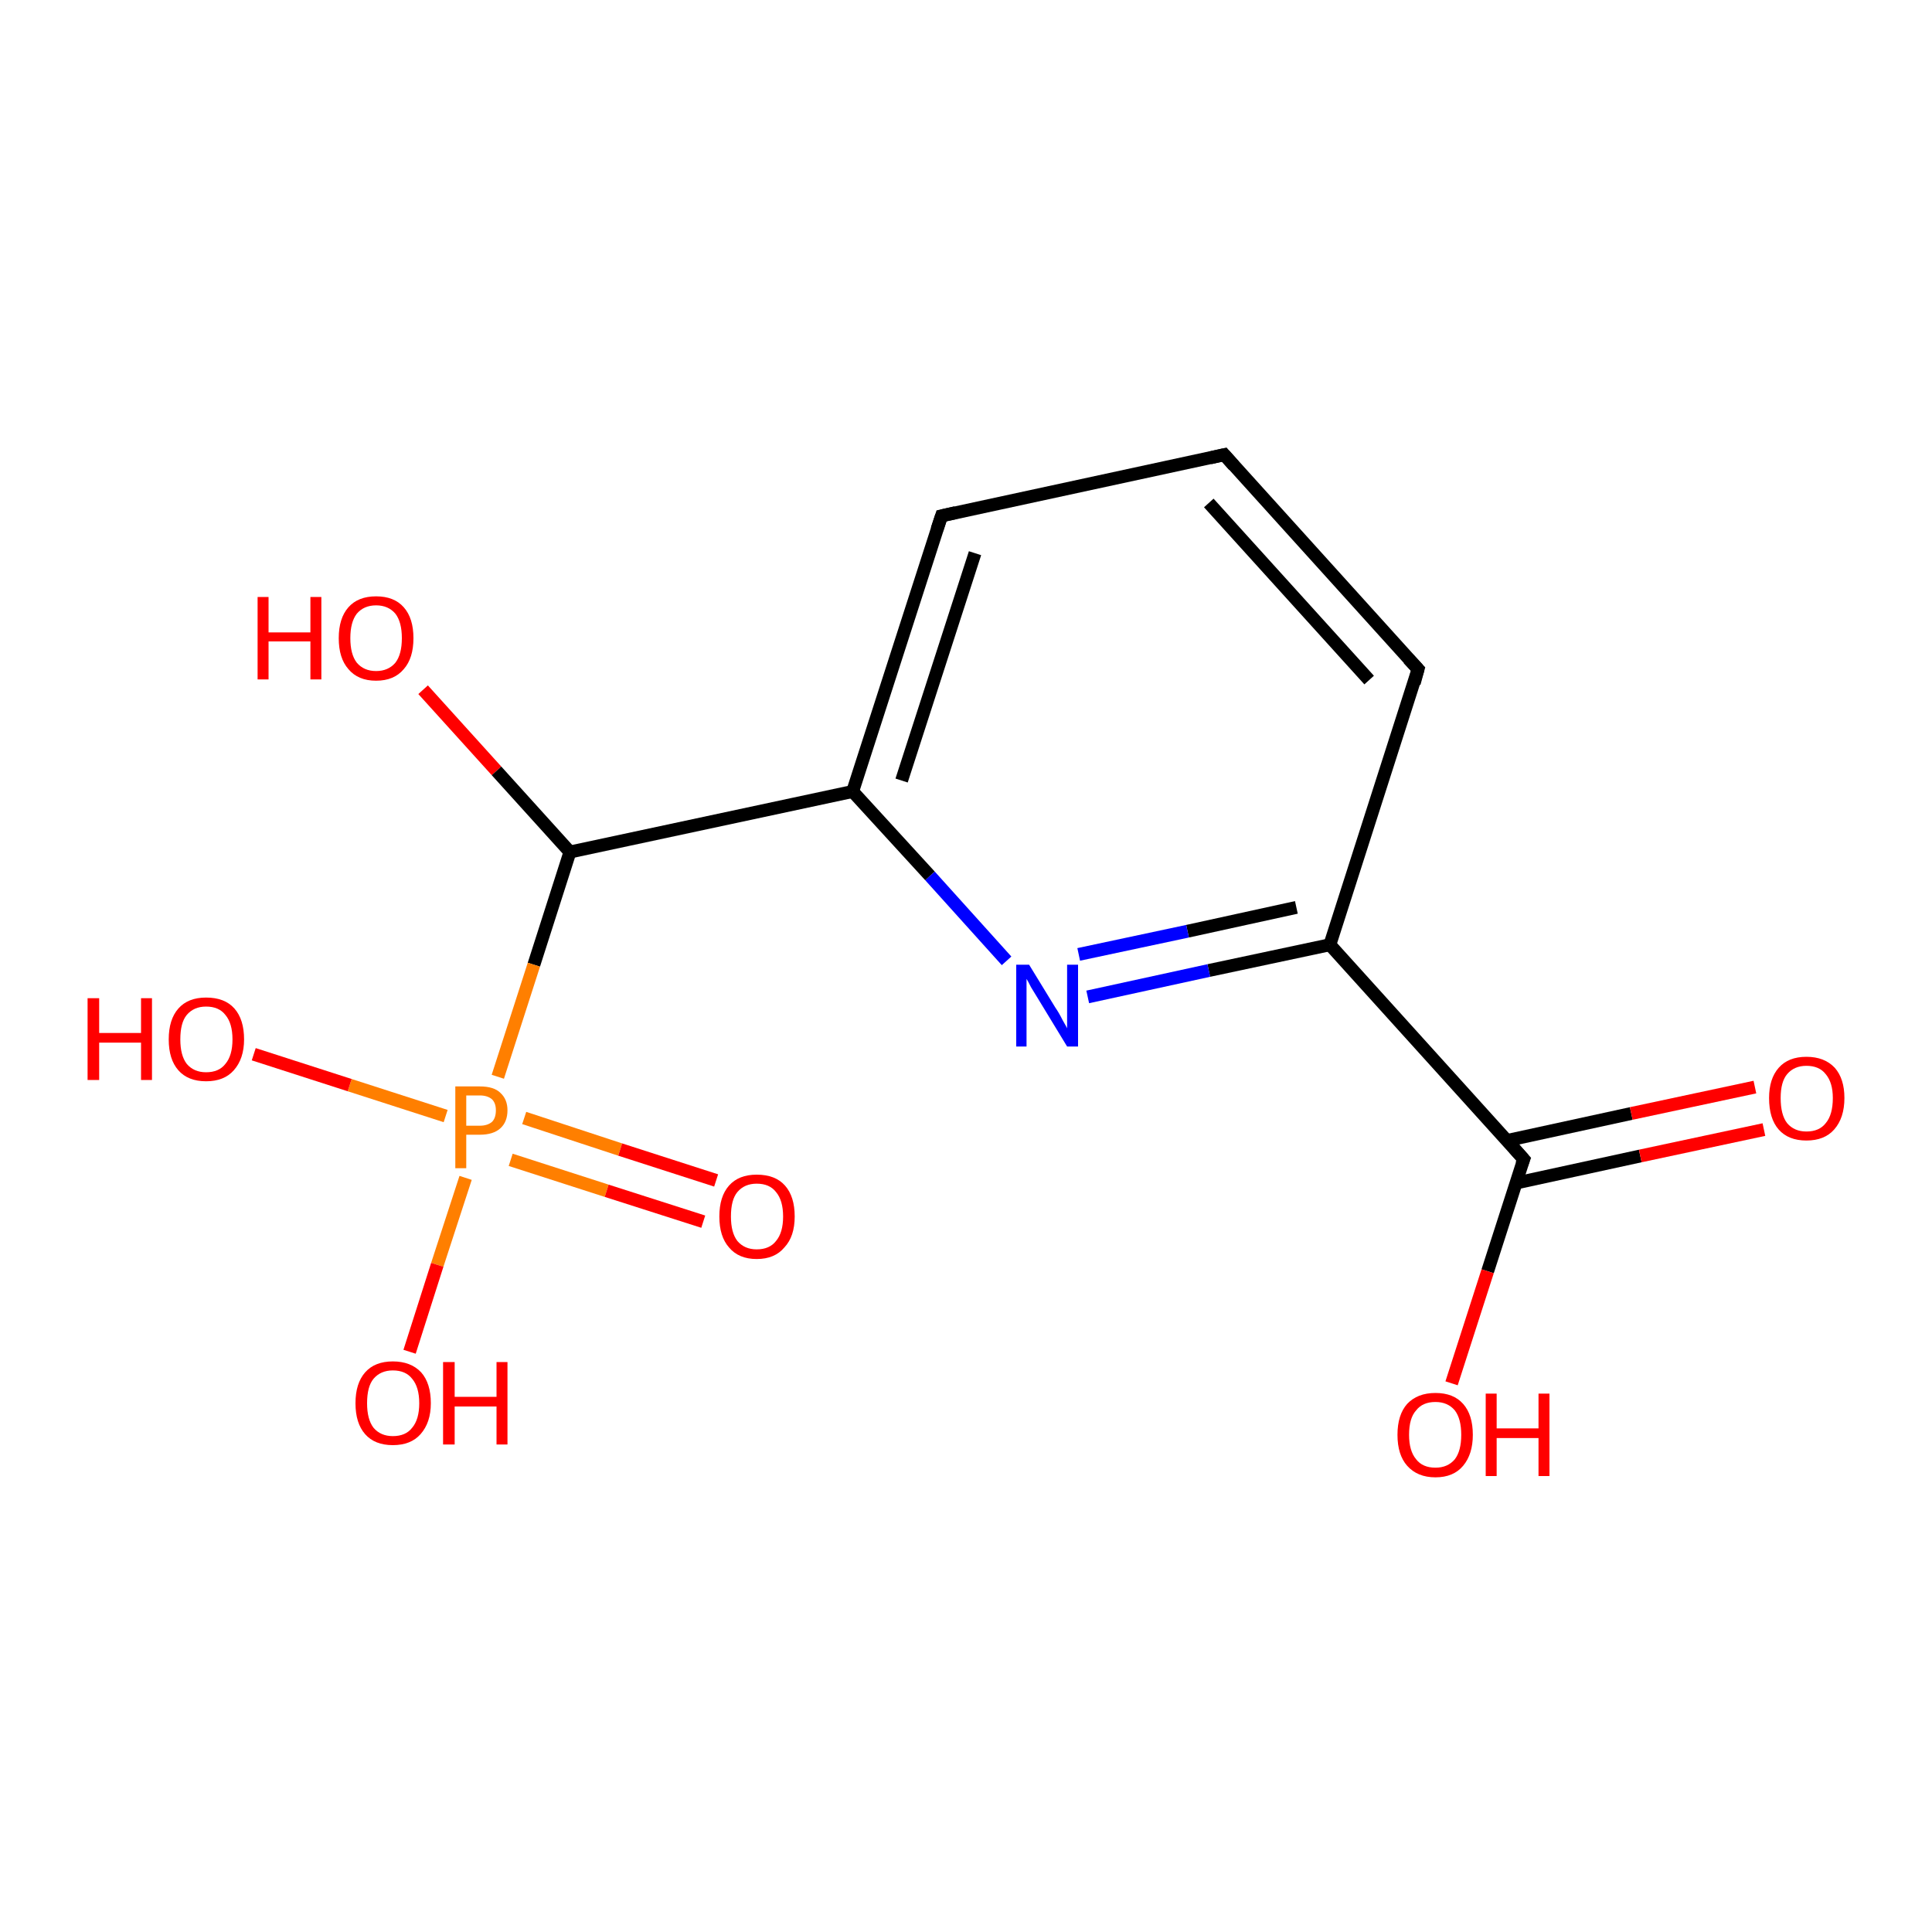 <?xml version='1.0' encoding='iso-8859-1'?>
<svg version='1.1' baseProfile='full'
              xmlns='http://www.w3.org/2000/svg'
                      xmlns:rdkit='http://www.rdkit.org/xml'
                      xmlns:xlink='http://www.w3.org/1999/xlink'
                  xml:space='preserve'
width='300px' height='300px' viewBox='0 0 300 300'>
<!-- END OF HEADER -->
<rect style='opacity:1.0;fill:#FFFFFF;stroke:none' width='300.0' height='300.0' x='0.0' y='0.0'> </rect>
<path class='bond-0 atom-0 atom-1' d='M 65.7,107.1 L 77.1,119.7' style='fill:none;fill-rule:evenodd;stroke:#FF0000;stroke-width:2.0px;stroke-linecap:butt;stroke-linejoin:miter;stroke-opacity:1' />
<path class='bond-0 atom-0 atom-1' d='M 77.1,119.7 L 88.5,132.3' style='fill:none;fill-rule:evenodd;stroke:#000000;stroke-width:2.0px;stroke-linecap:butt;stroke-linejoin:miter;stroke-opacity:1' />
<path class='bond-1 atom-1 atom-2' d='M 88.5,132.3 L 132.4,122.9' style='fill:none;fill-rule:evenodd;stroke:#000000;stroke-width:2.0px;stroke-linecap:butt;stroke-linejoin:miter;stroke-opacity:1' />
<path class='bond-2 atom-2 atom-3' d='M 132.4,122.9 L 146.2,80.1' style='fill:none;fill-rule:evenodd;stroke:#000000;stroke-width:2.0px;stroke-linecap:butt;stroke-linejoin:miter;stroke-opacity:1' />
<path class='bond-2 atom-2 atom-3' d='M 140.0,121.2 L 151.4,85.9' style='fill:none;fill-rule:evenodd;stroke:#000000;stroke-width:2.0px;stroke-linecap:butt;stroke-linejoin:miter;stroke-opacity:1' />
<path class='bond-3 atom-3 atom-4' d='M 146.2,80.1 L 190.1,70.6' style='fill:none;fill-rule:evenodd;stroke:#000000;stroke-width:2.0px;stroke-linecap:butt;stroke-linejoin:miter;stroke-opacity:1' />
<path class='bond-4 atom-4 atom-5' d='M 190.1,70.6 L 220.2,103.9' style='fill:none;fill-rule:evenodd;stroke:#000000;stroke-width:2.0px;stroke-linecap:butt;stroke-linejoin:miter;stroke-opacity:1' />
<path class='bond-4 atom-4 atom-5' d='M 187.7,78.1 L 212.6,105.6' style='fill:none;fill-rule:evenodd;stroke:#000000;stroke-width:2.0px;stroke-linecap:butt;stroke-linejoin:miter;stroke-opacity:1' />
<path class='bond-5 atom-5 atom-6' d='M 220.2,103.9 L 206.5,146.7' style='fill:none;fill-rule:evenodd;stroke:#000000;stroke-width:2.0px;stroke-linecap:butt;stroke-linejoin:miter;stroke-opacity:1' />
<path class='bond-6 atom-6 atom-7' d='M 206.5,146.7 L 187.7,150.7' style='fill:none;fill-rule:evenodd;stroke:#000000;stroke-width:2.0px;stroke-linecap:butt;stroke-linejoin:miter;stroke-opacity:1' />
<path class='bond-6 atom-6 atom-7' d='M 187.7,150.7 L 168.9,154.8' style='fill:none;fill-rule:evenodd;stroke:#0000FF;stroke-width:2.0px;stroke-linecap:butt;stroke-linejoin:miter;stroke-opacity:1' />
<path class='bond-6 atom-6 atom-7' d='M 201.3,140.9 L 184.4,144.6' style='fill:none;fill-rule:evenodd;stroke:#000000;stroke-width:2.0px;stroke-linecap:butt;stroke-linejoin:miter;stroke-opacity:1' />
<path class='bond-6 atom-6 atom-7' d='M 184.4,144.6 L 167.5,148.2' style='fill:none;fill-rule:evenodd;stroke:#0000FF;stroke-width:2.0px;stroke-linecap:butt;stroke-linejoin:miter;stroke-opacity:1' />
<path class='bond-7 atom-6 atom-8' d='M 206.5,146.7 L 236.6,180.0' style='fill:none;fill-rule:evenodd;stroke:#000000;stroke-width:2.0px;stroke-linecap:butt;stroke-linejoin:miter;stroke-opacity:1' />
<path class='bond-8 atom-8 atom-9' d='M 236.6,180.0 L 231.0,197.4' style='fill:none;fill-rule:evenodd;stroke:#000000;stroke-width:2.0px;stroke-linecap:butt;stroke-linejoin:miter;stroke-opacity:1' />
<path class='bond-8 atom-8 atom-9' d='M 231.0,197.4 L 225.4,214.8' style='fill:none;fill-rule:evenodd;stroke:#FF0000;stroke-width:2.0px;stroke-linecap:butt;stroke-linejoin:miter;stroke-opacity:1' />
<path class='bond-9 atom-8 atom-10' d='M 235.4,183.7 L 254.7,179.5' style='fill:none;fill-rule:evenodd;stroke:#000000;stroke-width:2.0px;stroke-linecap:butt;stroke-linejoin:miter;stroke-opacity:1' />
<path class='bond-9 atom-8 atom-10' d='M 254.7,179.5 L 273.9,175.4' style='fill:none;fill-rule:evenodd;stroke:#FF0000;stroke-width:2.0px;stroke-linecap:butt;stroke-linejoin:miter;stroke-opacity:1' />
<path class='bond-9 atom-8 atom-10' d='M 234.0,177.1 L 253.3,172.9' style='fill:none;fill-rule:evenodd;stroke:#000000;stroke-width:2.0px;stroke-linecap:butt;stroke-linejoin:miter;stroke-opacity:1' />
<path class='bond-9 atom-8 atom-10' d='M 253.3,172.9 L 272.5,168.8' style='fill:none;fill-rule:evenodd;stroke:#FF0000;stroke-width:2.0px;stroke-linecap:butt;stroke-linejoin:miter;stroke-opacity:1' />
<path class='bond-10 atom-1 atom-11' d='M 88.5,132.3 L 82.9,149.8' style='fill:none;fill-rule:evenodd;stroke:#000000;stroke-width:2.0px;stroke-linecap:butt;stroke-linejoin:miter;stroke-opacity:1' />
<path class='bond-10 atom-1 atom-11' d='M 82.9,149.8 L 77.3,167.2' style='fill:none;fill-rule:evenodd;stroke:#FF7F00;stroke-width:2.0px;stroke-linecap:butt;stroke-linejoin:miter;stroke-opacity:1' />
<path class='bond-11 atom-11 atom-12' d='M 72.3,182.9 L 67.9,196.4' style='fill:none;fill-rule:evenodd;stroke:#FF7F00;stroke-width:2.0px;stroke-linecap:butt;stroke-linejoin:miter;stroke-opacity:1' />
<path class='bond-11 atom-11 atom-12' d='M 67.9,196.4 L 63.6,209.9' style='fill:none;fill-rule:evenodd;stroke:#FF0000;stroke-width:2.0px;stroke-linecap:butt;stroke-linejoin:miter;stroke-opacity:1' />
<path class='bond-12 atom-11 atom-13' d='M 69.2,173.3 L 54.3,168.5' style='fill:none;fill-rule:evenodd;stroke:#FF7F00;stroke-width:2.0px;stroke-linecap:butt;stroke-linejoin:miter;stroke-opacity:1' />
<path class='bond-12 atom-11 atom-13' d='M 54.3,168.5 L 39.4,163.7' style='fill:none;fill-rule:evenodd;stroke:#FF0000;stroke-width:2.0px;stroke-linecap:butt;stroke-linejoin:miter;stroke-opacity:1' />
<path class='bond-13 atom-11 atom-14' d='M 79.3,180.1 L 94.2,184.9' style='fill:none;fill-rule:evenodd;stroke:#FF7F00;stroke-width:2.0px;stroke-linecap:butt;stroke-linejoin:miter;stroke-opacity:1' />
<path class='bond-13 atom-11 atom-14' d='M 94.2,184.9 L 109.2,189.7' style='fill:none;fill-rule:evenodd;stroke:#FF0000;stroke-width:2.0px;stroke-linecap:butt;stroke-linejoin:miter;stroke-opacity:1' />
<path class='bond-13 atom-11 atom-14' d='M 81.4,173.6 L 96.3,178.5' style='fill:none;fill-rule:evenodd;stroke:#FF7F00;stroke-width:2.0px;stroke-linecap:butt;stroke-linejoin:miter;stroke-opacity:1' />
<path class='bond-13 atom-11 atom-14' d='M 96.3,178.5 L 111.2,183.3' style='fill:none;fill-rule:evenodd;stroke:#FF0000;stroke-width:2.0px;stroke-linecap:butt;stroke-linejoin:miter;stroke-opacity:1' />
<path class='bond-14 atom-7 atom-2' d='M 156.3,149.2 L 144.4,136.0' style='fill:none;fill-rule:evenodd;stroke:#0000FF;stroke-width:2.0px;stroke-linecap:butt;stroke-linejoin:miter;stroke-opacity:1' />
<path class='bond-14 atom-7 atom-2' d='M 144.4,136.0 L 132.4,122.9' style='fill:none;fill-rule:evenodd;stroke:#000000;stroke-width:2.0px;stroke-linecap:butt;stroke-linejoin:miter;stroke-opacity:1' />
<path d='M 145.5,82.2 L 146.2,80.1 L 148.4,79.6' style='fill:none;stroke:#000000;stroke-width:2.0px;stroke-linecap:butt;stroke-linejoin:miter;stroke-opacity:1;' />
<path d='M 187.9,71.1 L 190.1,70.6 L 191.6,72.3' style='fill:none;stroke:#000000;stroke-width:2.0px;stroke-linecap:butt;stroke-linejoin:miter;stroke-opacity:1;' />
<path d='M 218.7,102.3 L 220.2,103.9 L 219.6,106.1' style='fill:none;stroke:#000000;stroke-width:2.0px;stroke-linecap:butt;stroke-linejoin:miter;stroke-opacity:1;' />
<path d='M 235.1,178.3 L 236.6,180.0 L 236.3,180.8' style='fill:none;stroke:#000000;stroke-width:2.0px;stroke-linecap:butt;stroke-linejoin:miter;stroke-opacity:1;' />
<path class='atom-0' d='M 40.0 92.7
L 41.7 92.7
L 41.7 98.2
L 48.2 98.2
L 48.2 92.7
L 49.9 92.7
L 49.9 105.5
L 48.2 105.5
L 48.2 99.6
L 41.7 99.6
L 41.7 105.5
L 40.0 105.5
L 40.0 92.7
' fill='#FF0000'/>
<path class='atom-0' d='M 52.6 99.1
Q 52.6 96.0, 54.1 94.3
Q 55.6 92.6, 58.4 92.6
Q 61.2 92.6, 62.7 94.3
Q 64.2 96.0, 64.2 99.1
Q 64.2 102.2, 62.7 103.9
Q 61.2 105.7, 58.4 105.7
Q 55.6 105.7, 54.1 103.9
Q 52.6 102.2, 52.6 99.1
M 58.4 104.2
Q 60.3 104.2, 61.4 102.9
Q 62.4 101.6, 62.4 99.1
Q 62.4 96.6, 61.4 95.3
Q 60.3 94.0, 58.4 94.0
Q 56.5 94.0, 55.4 95.3
Q 54.4 96.6, 54.4 99.1
Q 54.4 101.6, 55.4 102.9
Q 56.5 104.2, 58.4 104.2
' fill='#FF0000'/>
<path class='atom-7' d='M 159.8 149.8
L 163.9 156.5
Q 164.4 157.2, 165.0 158.4
Q 165.7 159.6, 165.7 159.7
L 165.7 149.8
L 167.4 149.8
L 167.4 162.5
L 165.7 162.5
L 161.2 155.1
Q 160.7 154.3, 160.1 153.3
Q 159.6 152.3, 159.4 152.0
L 159.4 162.5
L 157.8 162.5
L 157.8 149.8
L 159.8 149.8
' fill='#0000FF'/>
<path class='atom-9' d='M 217.0 222.8
Q 217.0 219.7, 218.5 218.0
Q 220.1 216.3, 222.9 216.3
Q 225.7 216.3, 227.2 218.0
Q 228.7 219.7, 228.7 222.8
Q 228.7 225.8, 227.2 227.6
Q 225.7 229.4, 222.9 229.4
Q 220.1 229.4, 218.5 227.6
Q 217.0 225.9, 217.0 222.8
M 222.9 227.9
Q 224.8 227.9, 225.9 226.6
Q 226.9 225.3, 226.9 222.8
Q 226.9 220.3, 225.9 219.0
Q 224.8 217.7, 222.9 217.7
Q 220.9 217.7, 219.9 219.0
Q 218.8 220.2, 218.8 222.8
Q 218.8 225.3, 219.9 226.6
Q 220.9 227.9, 222.9 227.9
' fill='#FF0000'/>
<path class='atom-9' d='M 230.7 216.4
L 232.4 216.4
L 232.4 221.8
L 238.9 221.8
L 238.9 216.4
L 240.6 216.4
L 240.6 229.2
L 238.9 229.2
L 238.9 223.3
L 232.4 223.3
L 232.4 229.2
L 230.7 229.2
L 230.7 216.4
' fill='#FF0000'/>
<path class='atom-10' d='M 274.7 170.5
Q 274.7 167.5, 276.2 165.8
Q 277.7 164.1, 280.5 164.1
Q 283.3 164.1, 284.9 165.8
Q 286.4 167.5, 286.4 170.5
Q 286.4 173.6, 284.8 175.4
Q 283.3 177.1, 280.5 177.1
Q 277.7 177.1, 276.2 175.4
Q 274.7 173.7, 274.7 170.5
M 280.5 175.7
Q 282.5 175.7, 283.5 174.4
Q 284.6 173.1, 284.6 170.5
Q 284.6 168.1, 283.5 166.8
Q 282.5 165.5, 280.5 165.5
Q 278.6 165.5, 277.5 166.8
Q 276.5 168.0, 276.5 170.5
Q 276.5 173.1, 277.5 174.4
Q 278.6 175.7, 280.5 175.7
' fill='#FF0000'/>
<path class='atom-11' d='M 74.5 168.7
Q 76.7 168.7, 77.7 169.7
Q 78.8 170.7, 78.8 172.4
Q 78.8 174.2, 77.7 175.2
Q 76.6 176.2, 74.5 176.2
L 72.4 176.2
L 72.4 181.4
L 70.7 181.4
L 70.7 168.7
L 74.5 168.7
M 74.5 174.8
Q 75.7 174.8, 76.4 174.2
Q 77.0 173.6, 77.0 172.4
Q 77.0 171.3, 76.4 170.7
Q 75.7 170.1, 74.5 170.1
L 72.4 170.1
L 72.4 174.8
L 74.5 174.8
' fill='#FF7F00'/>
<path class='atom-12' d='M 55.2 217.9
Q 55.2 214.8, 56.7 213.1
Q 58.2 211.4, 61.0 211.4
Q 63.8 211.4, 65.4 213.1
Q 66.9 214.8, 66.9 217.9
Q 66.9 220.9, 65.3 222.7
Q 63.8 224.4, 61.0 224.4
Q 58.2 224.4, 56.7 222.7
Q 55.2 221.0, 55.2 217.9
M 61.0 223.0
Q 63.0 223.0, 64.0 221.7
Q 65.1 220.4, 65.1 217.9
Q 65.1 215.4, 64.0 214.1
Q 63.0 212.8, 61.0 212.8
Q 59.1 212.8, 58.0 214.1
Q 57.0 215.3, 57.0 217.9
Q 57.0 220.4, 58.0 221.7
Q 59.1 223.0, 61.0 223.0
' fill='#FF0000'/>
<path class='atom-12' d='M 68.8 211.5
L 70.6 211.5
L 70.6 216.9
L 77.1 216.9
L 77.1 211.5
L 78.8 211.5
L 78.8 224.3
L 77.1 224.3
L 77.1 218.4
L 70.6 218.4
L 70.6 224.3
L 68.8 224.3
L 68.8 211.5
' fill='#FF0000'/>
<path class='atom-13' d='M 13.6 155.0
L 15.4 155.0
L 15.4 160.4
L 21.9 160.4
L 21.9 155.0
L 23.6 155.0
L 23.6 167.7
L 21.9 167.7
L 21.9 161.9
L 15.4 161.9
L 15.4 167.7
L 13.6 167.7
L 13.6 155.0
' fill='#FF0000'/>
<path class='atom-13' d='M 26.2 161.4
Q 26.2 158.3, 27.7 156.6
Q 29.2 154.9, 32.0 154.9
Q 34.9 154.9, 36.4 156.6
Q 37.9 158.3, 37.9 161.4
Q 37.9 164.4, 36.3 166.2
Q 34.8 167.9, 32.0 167.9
Q 29.2 167.9, 27.7 166.2
Q 26.2 164.5, 26.2 161.4
M 32.0 166.5
Q 34.0 166.5, 35.0 165.2
Q 36.1 163.9, 36.1 161.4
Q 36.1 158.9, 35.0 157.6
Q 34.0 156.3, 32.0 156.3
Q 30.1 156.3, 29.0 157.6
Q 28.0 158.8, 28.0 161.4
Q 28.0 163.9, 29.0 165.2
Q 30.1 166.5, 32.0 166.5
' fill='#FF0000'/>
<path class='atom-14' d='M 111.7 188.9
Q 111.7 185.8, 113.2 184.1
Q 114.7 182.4, 117.5 182.4
Q 120.4 182.4, 121.9 184.1
Q 123.4 185.8, 123.4 188.9
Q 123.4 192.0, 121.8 193.7
Q 120.3 195.5, 117.5 195.5
Q 114.7 195.5, 113.2 193.7
Q 111.7 192.0, 111.7 188.9
M 117.5 194.0
Q 119.5 194.0, 120.5 192.7
Q 121.6 191.4, 121.6 188.9
Q 121.6 186.4, 120.5 185.1
Q 119.5 183.8, 117.5 183.8
Q 115.6 183.8, 114.5 185.1
Q 113.5 186.3, 113.5 188.9
Q 113.5 191.4, 114.5 192.7
Q 115.6 194.0, 117.5 194.0
' fill='#FF0000'/>
</svg>
